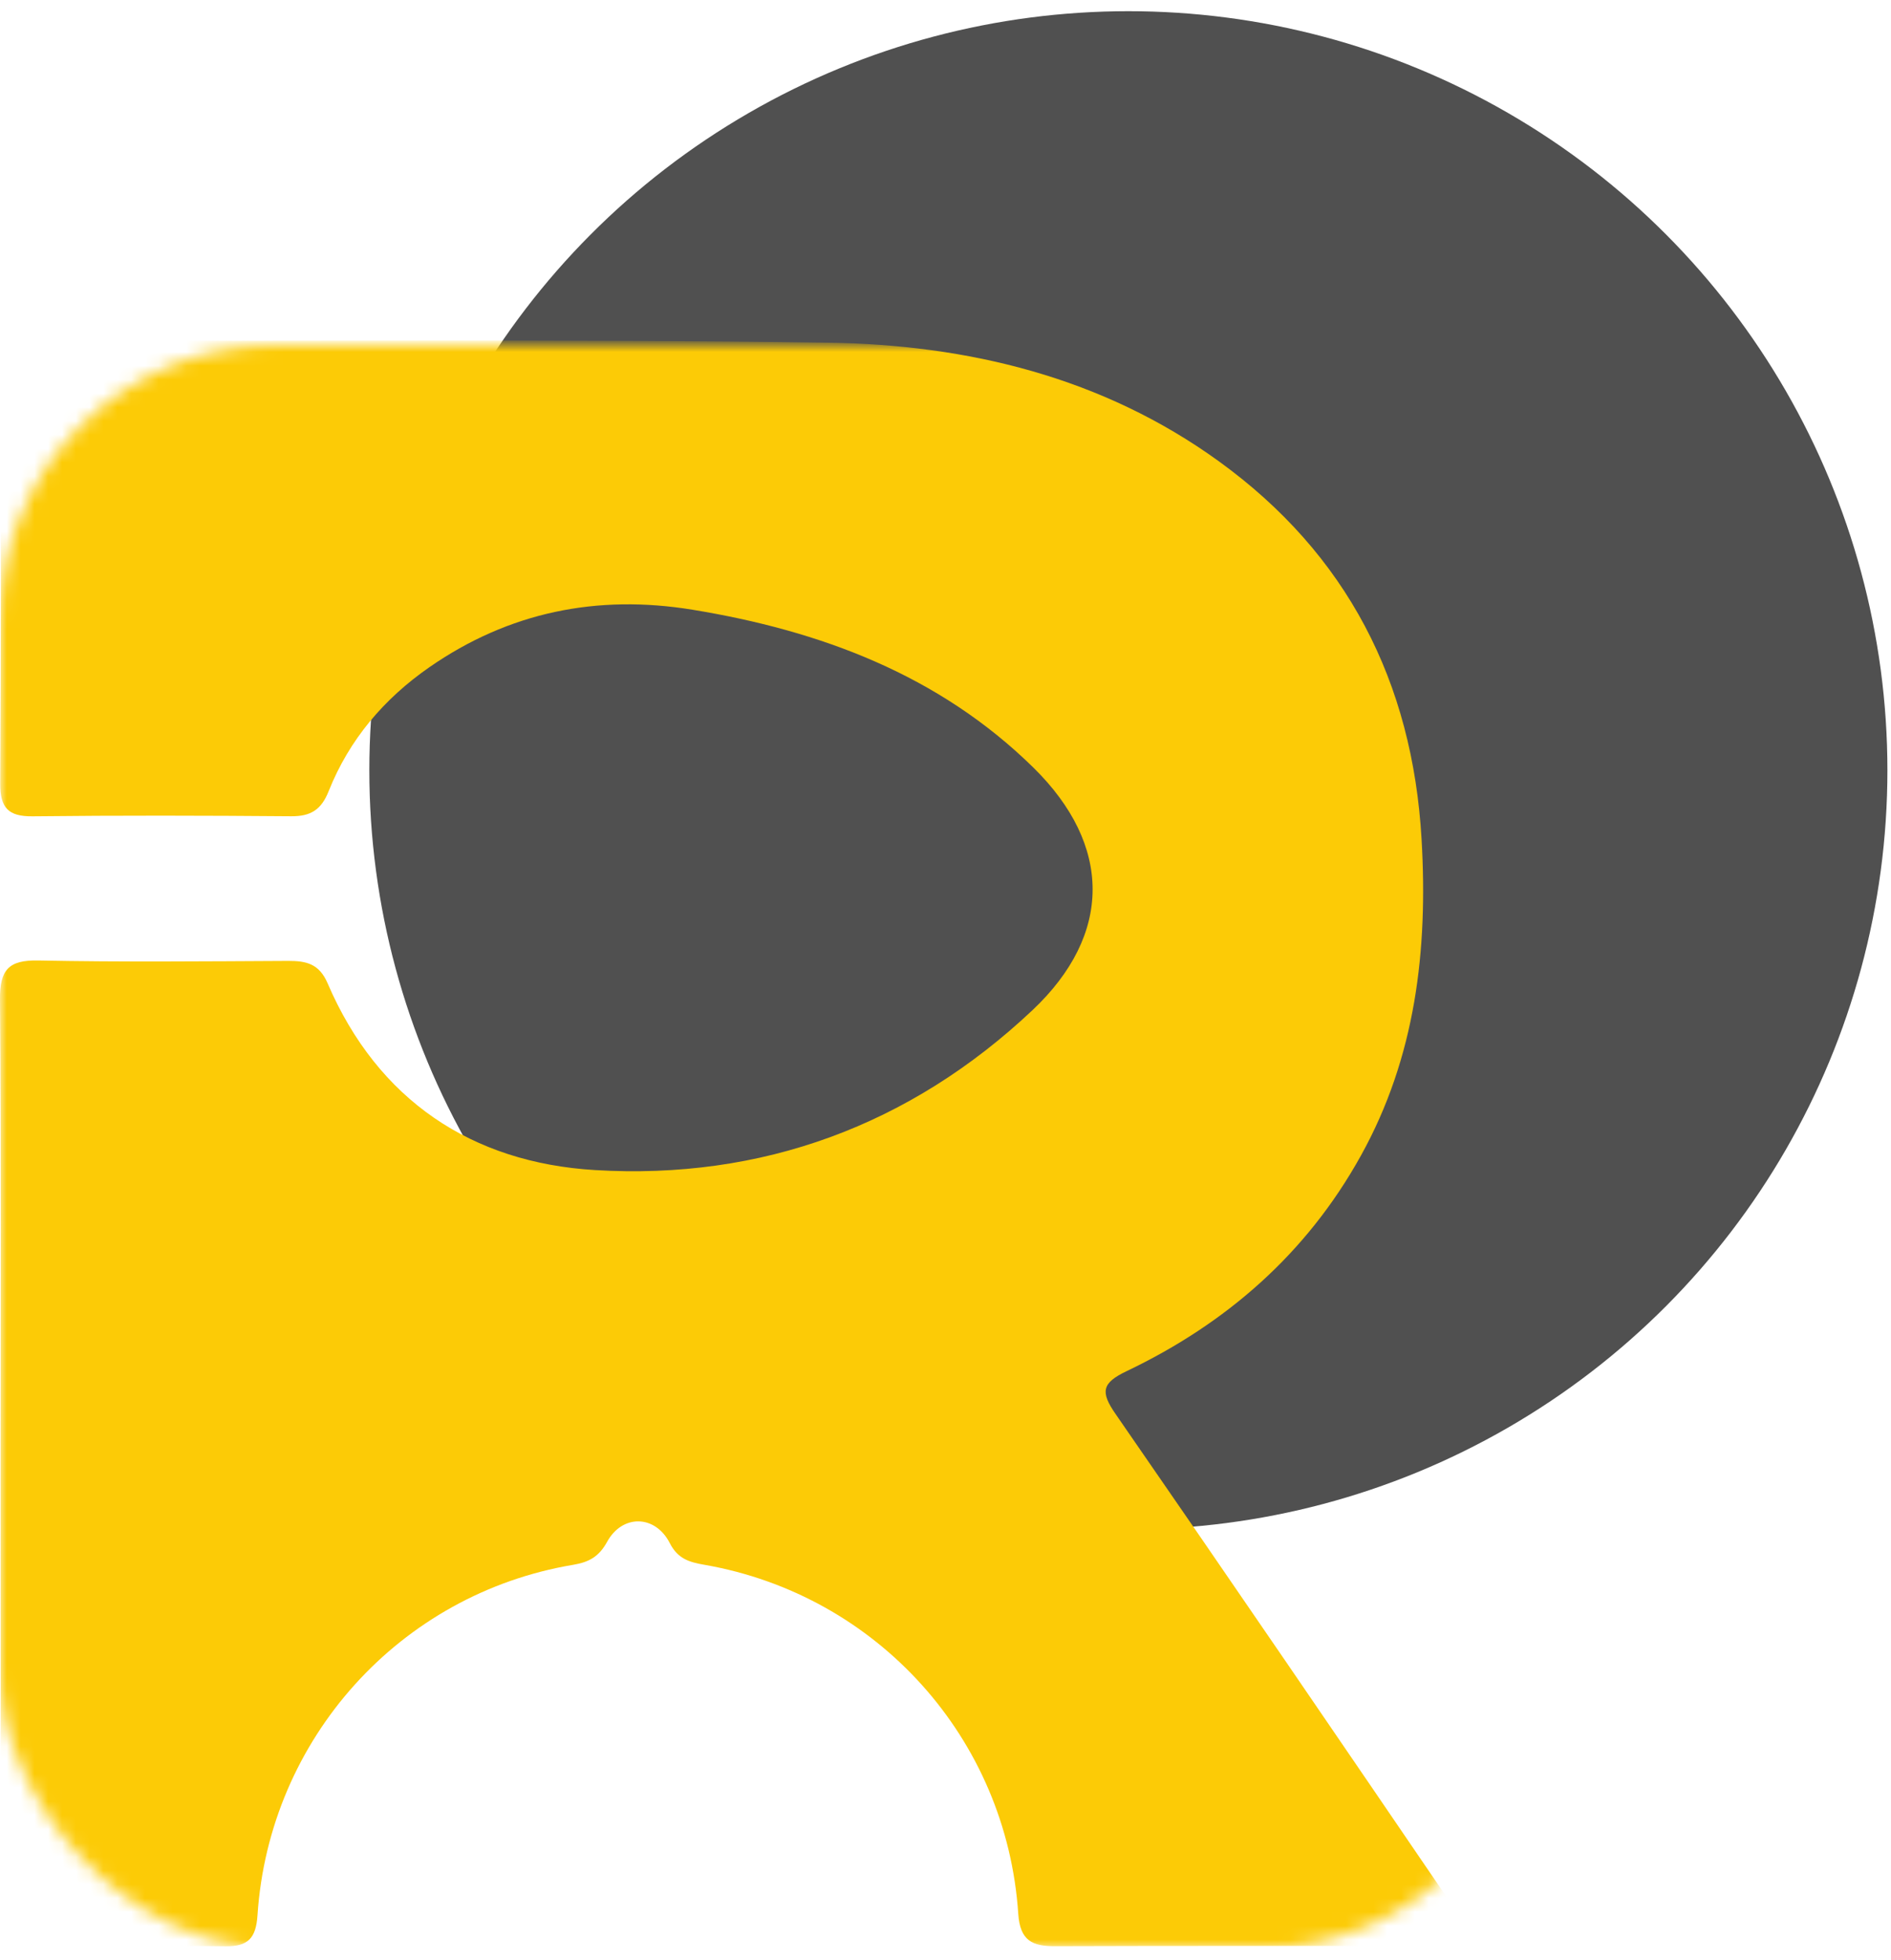 <svg width="137" height="142" viewBox="0 0 137 142" fill="none" xmlns="http://www.w3.org/2000/svg">
<circle cx="81.749" cy="55.802" r="54.991" fill="#505050"/>
<mask id="mask0_0_66" style="mask-type:alpha" maskUnits="userSpaceOnUse" x="0" y="25" width="112" height="117">
<rect y="25" width="111.163" height="116.141" rx="20" fill="#FCCB06"/>
</mask>
<g mask="url(#mask0_0_66)">
<path d="M0.043 105.267C0.043 94.314 0.094 83.358 0 72.406C-0.017 70.263 0.61 69.537 2.771 69.58C8.806 69.7 14.845 69.64 20.88 69.61C22.18 69.606 23.122 69.811 23.731 71.223C27.375 79.721 34.207 84.224 43.093 84.762C55.163 85.492 65.942 81.531 74.798 73.182C80.624 67.689 80.573 61.219 74.875 55.614C68.03 48.888 59.446 45.687 50.155 44.167C43.268 43.044 36.871 44.334 31.104 48.337C27.823 50.616 25.299 53.578 23.812 57.313C23.279 58.658 22.516 59.14 21.106 59.132C14.858 59.08 8.605 59.067 2.357 59.136C0.601 59.153 0.009 58.521 0.017 56.771C0.077 46.886 0.081 37.001 0.009 27.111C-0.004 25.242 0.61 24.661 2.464 24.666C21.638 24.734 40.817 24.542 59.988 24.823C70.135 24.973 79.874 27.32 88.3 33.415C97.591 40.138 102.335 49.404 102.991 60.8C103.456 68.808 102.569 76.563 98.588 83.729C94.655 90.819 88.841 95.885 81.613 99.334C79.823 100.187 79.716 100.836 80.812 102.42C89.063 114.345 97.233 126.322 105.403 138.303C105.855 138.964 106.831 139.621 106.328 140.501C105.851 141.329 104.768 140.957 103.95 140.962C94.787 140.979 85.628 140.953 76.465 140.987C74.781 140.996 73.903 140.59 73.771 138.64C72.923 125.921 63.547 115.54 51.042 113.359C49.947 113.167 49.115 112.941 48.523 111.784C47.474 109.727 45.088 109.68 43.984 111.695C43.383 112.787 42.658 113.167 41.525 113.359C28.977 115.459 19.499 125.95 18.655 138.751C18.544 140.403 17.973 141.009 16.354 140.992C11.665 140.936 6.977 140.923 2.293 140.996C0.495 141.021 0.005 140.262 0.013 138.559C0.069 127.457 0.043 116.36 0.043 105.267Z" fill="#FCCB06"/>
</g>
</svg>
